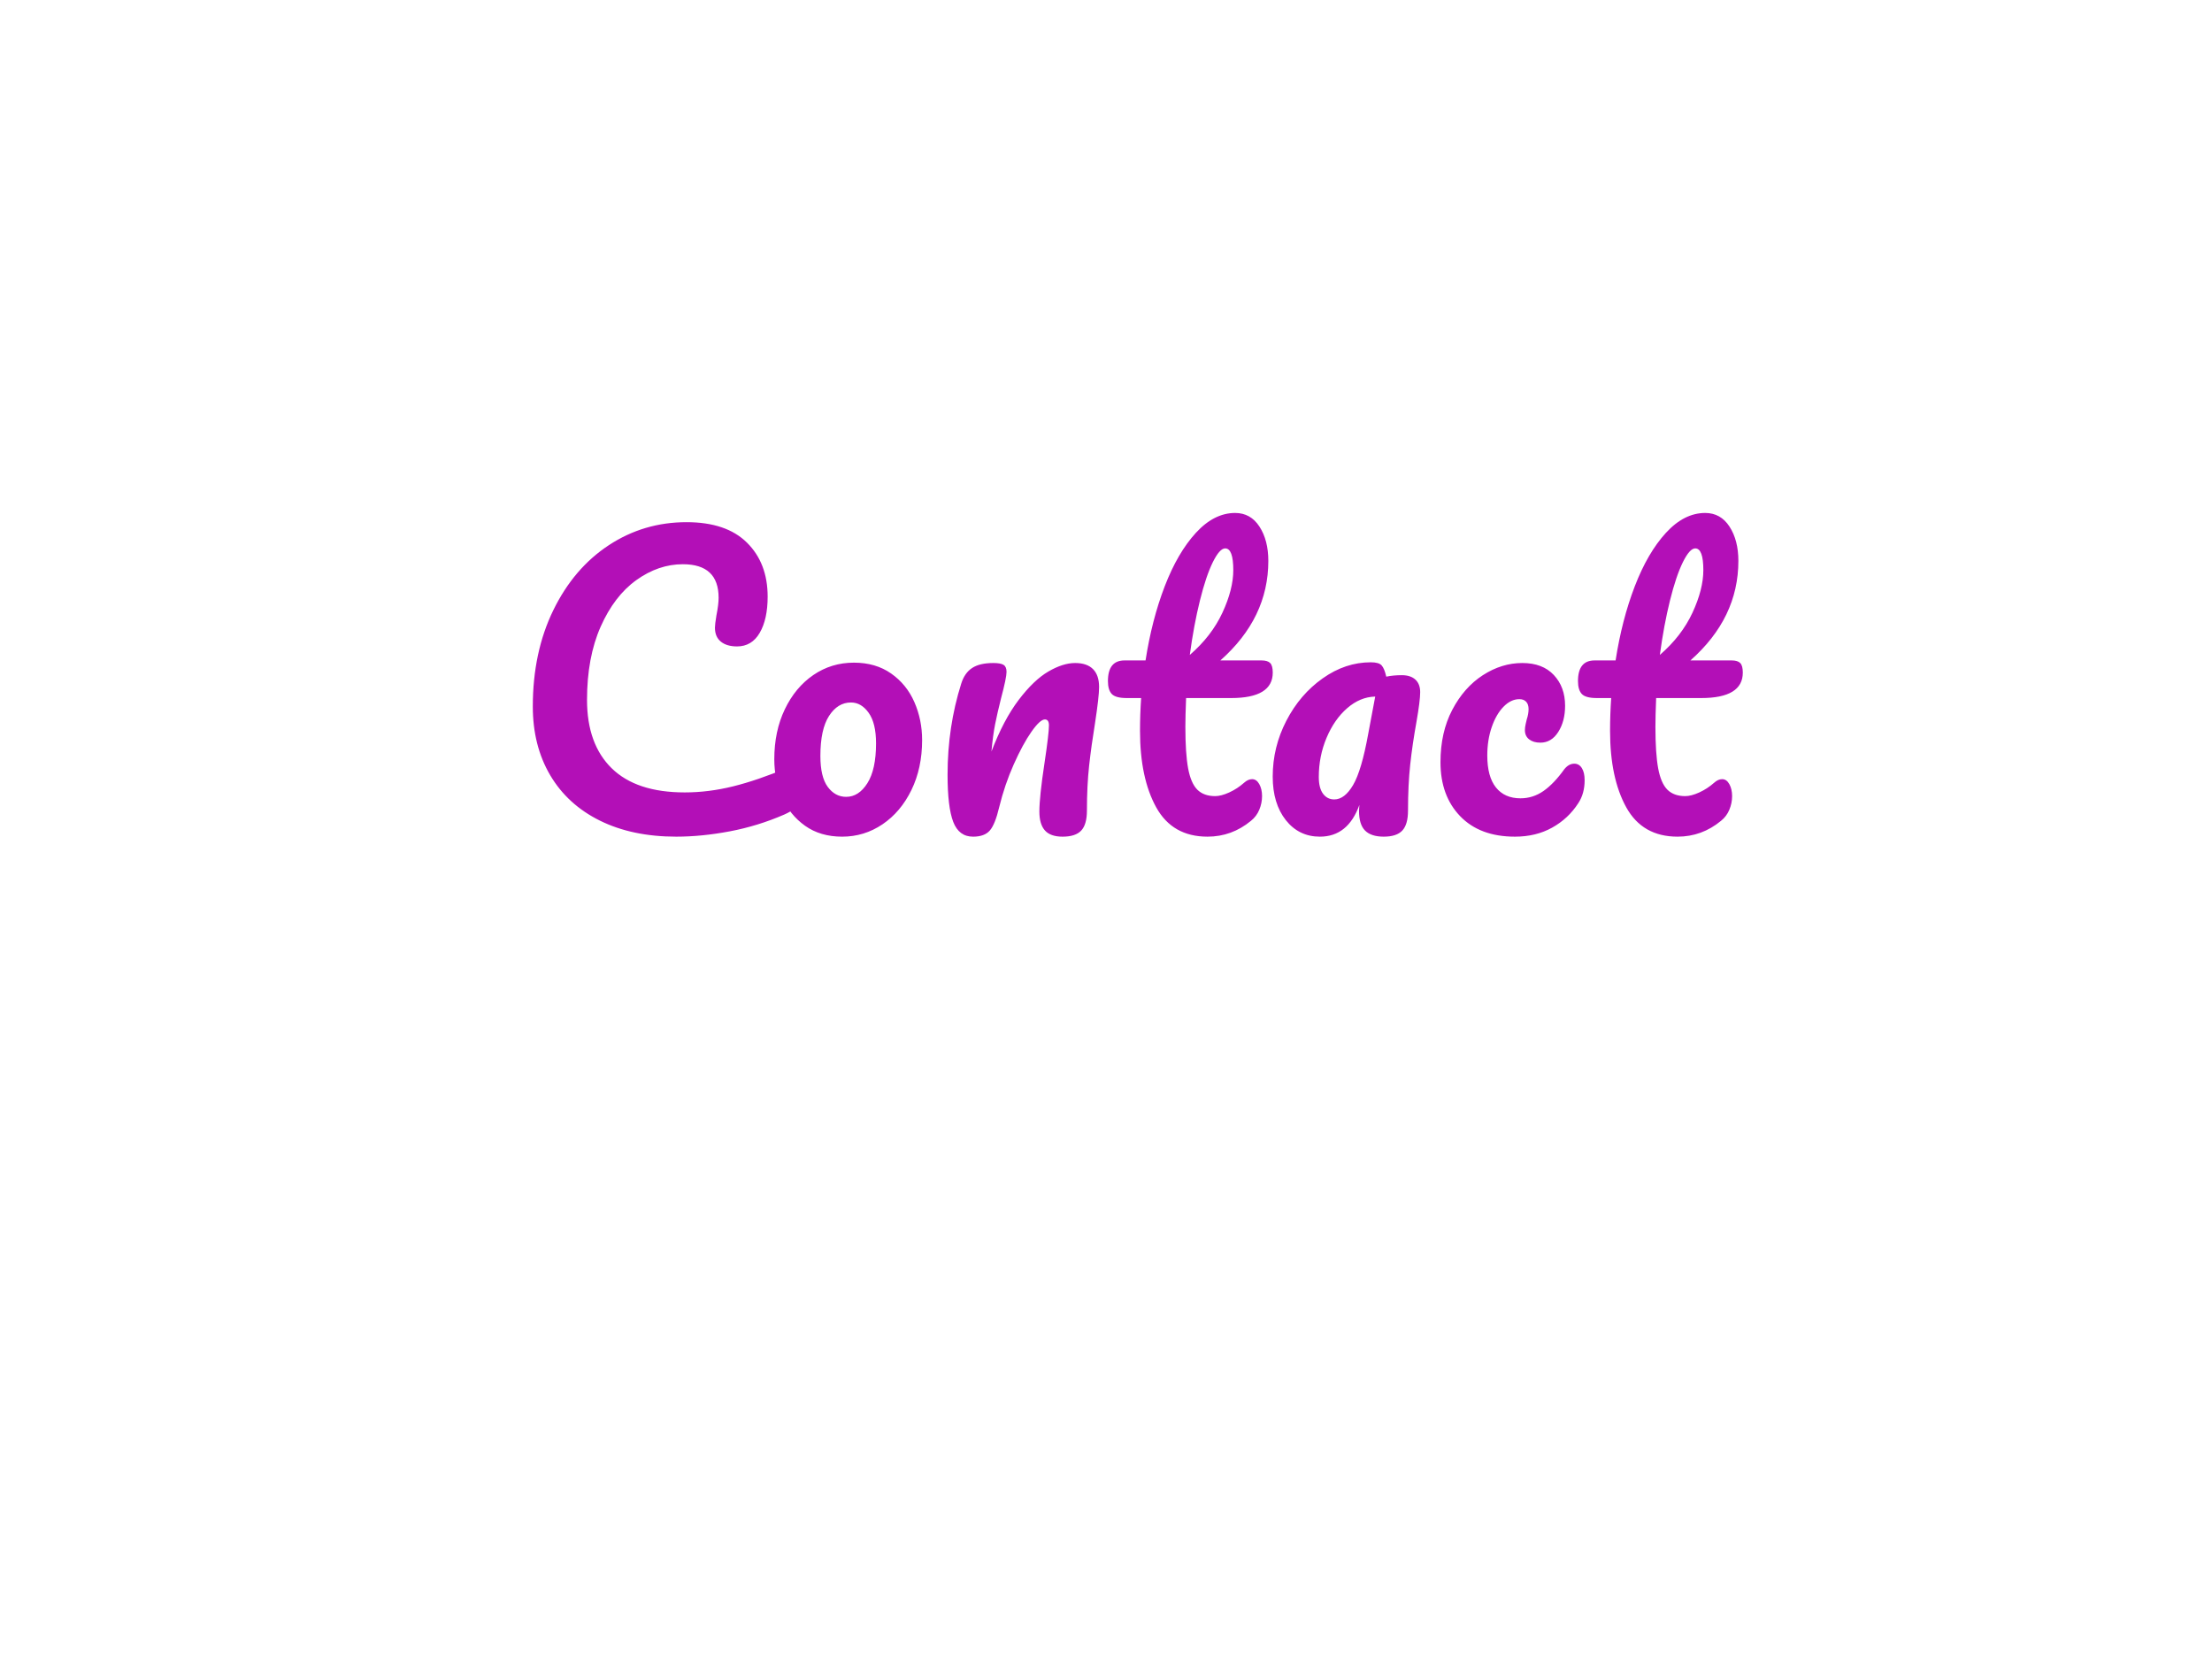 <svg version="1.1" viewBox="0.0 0.0 960.0 720.0" fill="none" stroke="none" stroke-linecap="square" stroke-miterlimit="10" xmlns:xlink="http://www.w3.org/1999/xlink" xmlns="http://www.w3.org/2000/svg"><clipPath id="p.0"><path d="m0 0l960.0 0l0 720.0l-960.0 0l0 -720.0z" clip-rule="nonzero"/></clipPath><g clip-path="url(#p.0)"><path fill="#000000" fill-opacity="0.0" d="m0 0l960.0 0l0 720.0l-960.0 0z" fill-rule="evenodd"/><path fill="#000000" fill-opacity="0.0" d="m0 199.709l960.0 0l0 235.181l-960.0 0z" fill-rule="evenodd"/><path fill="#b30fb7" d="m293.485 363.106q-19.047 0 -33.125 -6.953q-14.078 -6.969 -21.609 -19.766q-7.516 -12.797 -7.516 -29.766q0 -23.516 8.875 -41.75q8.891 -18.25 24.094 -28.25q15.203 -10.0 33.75 -10.0q17.281 0 26.234 8.891q8.969 8.875 8.969 23.438q0 9.766 -3.438 15.688q-3.438 5.906 -9.844 5.906q-4.469 0 -7.031 -2.078q-2.562 -2.078 -2.562 -6.078q0 -1.438 0.641 -5.281q0.953 -4.797 0.953 -7.672q0 -14.562 -15.516 -14.562q-10.562 0 -20.172 6.875q-9.594 6.875 -15.516 20.25q-5.906 13.359 -5.906 31.75q0 19.203 10.719 29.688q10.719 10.469 31.672 10.469q10.406 0 21.047 -2.641q10.641 -2.641 23.594 -8.078q2.406 -0.953 4.0 -0.953q2.562 0 3.844 1.922q1.281 1.922 1.281 4.953q0 9.766 -10.562 14.406q-11.359 4.953 -23.609 7.281q-12.234 2.312 -23.266 2.312zm71.994 0q-9.438 0 -16.078 -4.719q-6.641 -4.719 -10.0 -12.391q-3.359 -7.688 -3.359 -16.484q0 -12.156 4.562 -21.672q4.562 -9.531 12.391 -14.891q7.844 -5.359 17.609 -5.359q9.438 0 16.156 4.719q6.719 4.719 10.078 12.406q3.359 7.672 3.359 16.469q0 12.172 -4.641 21.688q-4.641 9.516 -12.562 14.875q-7.922 5.359 -17.516 5.359zm1.766 -17.281q5.438 0 9.188 -5.906q3.766 -5.922 3.766 -17.297q0 -8.797 -3.203 -13.266q-3.188 -4.484 -7.672 -4.484q-5.766 0 -9.531 5.844q-3.75 5.828 -3.75 17.359q0 9.109 3.203 13.438q3.203 4.312 8.0 4.312zm55.043 17.281q-6.094 0 -8.578 -6.391q-2.469 -6.406 -2.469 -20.484q0 -20.797 5.922 -39.516q1.438 -4.641 4.719 -6.797q3.281 -2.172 9.203 -2.172q3.203 0 4.469 0.812q1.281 0.797 1.281 3.031q0 2.562 -2.391 11.516q-1.609 6.406 -2.562 11.203q-0.953 4.797 -1.594 11.844q5.266 -13.766 11.828 -22.406q6.562 -8.641 12.875 -12.312q6.328 -3.688 11.609 -3.688q5.125 0 7.766 2.641q2.641 2.641 2.641 7.766q0 4.156 -1.766 15.672q-1.594 9.766 -2.562 18.484q-0.953 8.719 -0.953 19.438q0 6.078 -2.484 8.719q-2.484 2.641 -8.078 2.641q-5.281 0 -7.688 -2.719q-2.391 -2.719 -2.391 -8.156q0 -6.406 2.234 -21.125q1.922 -12.797 1.922 -16.312q0 -2.562 -1.766 -2.562q-2.078 0 -5.844 5.359q-3.75 5.359 -7.672 14.156q-3.922 8.797 -6.312 18.562q-1.766 7.516 -4.094 10.156q-2.312 2.641 -7.266 2.641zm92.471 -60.156q-0.312 8.0 -0.312 12.484q0 11.516 1.188 18.0q1.203 6.469 4.0 9.281q2.812 2.797 7.766 2.797q2.562 0 6.078 -1.594q3.516 -1.609 6.406 -4.172q1.75 -1.594 3.516 -1.594q1.922 0 3.125 2.156q1.203 2.156 1.203 5.203q0 3.031 -1.203 5.922q-1.203 2.875 -3.609 4.797q-8.312 6.875 -18.875 6.875q-15.203 0 -22.25 -12.719q-7.031 -12.719 -7.031 -33.203q0 -7.031 0.484 -14.234l-6.25 0q-4.797 0 -6.484 -1.75q-1.672 -1.766 -1.672 -5.609q0 -8.969 7.203 -8.969l9.125 0q2.719 -17.594 8.312 -32.156q5.609 -14.562 13.516 -23.203q7.922 -8.641 17.047 -8.641q6.719 0 10.562 5.922q3.844 5.922 3.844 14.891q0 24.797 -20.812 43.188l17.922 0q2.562 0 3.688 1.125q1.125 1.125 1.125 4.156q0 11.047 -18.094 11.047l-19.516 0zm16.969 -64.953q-2.406 0 -5.375 6.0q-2.953 6.0 -5.594 16.641q-2.641 10.625 -4.391 23.594q9.438 -8.156 14.156 -18.312q4.719 -10.172 4.719 -18.484q0 -9.438 -3.516 -9.438zm41.111 125.109q-9.125 0 -14.812 -7.188q-5.672 -7.203 -5.672 -18.891q0 -12.797 5.922 -24.234q5.922 -11.438 15.766 -18.391q9.844 -6.969 20.875 -6.969q3.531 0 4.719 1.359q1.203 1.359 2.0 4.875q3.047 -0.641 6.719 -0.641q3.844 0 5.922 1.922q2.078 1.922 2.078 5.438q0 3.688 -1.594 12.797q-1.766 9.766 -2.734 18.656q-0.953 8.875 -0.953 19.906q0 6.078 -2.484 8.719q-2.469 2.641 -8.062 2.641q-5.453 0 -8.094 -2.641q-2.625 -2.641 -2.625 -8.562l0.156 -2.547q-4.969 13.75 -17.125 13.75zm6.234 -16.156q4.484 0 8.156 -6.234q3.688 -6.25 6.578 -22.25l3.031 -16.156q-6.562 0.156 -12.172 5.047q-5.594 4.875 -8.953 12.875q-3.359 8.0 -3.359 16.953q0 4.812 1.844 7.297q1.844 2.469 4.875 2.469zm78.405 16.156q-15.203 0 -23.766 -8.875q-8.547 -8.875 -8.547 -23.438q0 -12.969 5.109 -22.719q5.125 -9.766 13.281 -15.047q8.172 -5.281 17.125 -5.281q8.797 0 13.672 5.203q4.891 5.203 4.891 13.359q0 6.719 -2.969 11.359q-2.953 4.641 -7.75 4.641q-3.047 0 -4.891 -1.438q-1.828 -1.438 -1.828 -4.0q0 -1.125 0.312 -2.562q0.328 -1.438 0.484 -2.078q0.797 -2.406 0.797 -4.484q0 -2.078 -1.047 -3.188q-1.031 -1.125 -2.953 -1.125q-3.672 0 -6.875 3.281q-3.203 3.281 -5.125 8.875q-1.922 5.594 -1.922 12.312q0 9.125 3.75 13.844q3.766 4.719 10.656 4.719q5.438 0 10.0 -3.188q4.562 -3.203 9.031 -9.453q1.922 -2.391 4.328 -2.391q2.078 0 3.281 1.922q1.203 1.906 1.203 5.266q0 5.766 -2.734 9.922q-4.312 6.719 -11.359 10.641q-7.031 3.922 -16.156 3.922zm61.281 -60.156q-0.312 8.0 -0.312 12.484q0 11.516 1.188 18.0q1.203 6.469 4.0 9.281q2.812 2.797 7.766 2.797q2.562 0 6.078 -1.594q3.516 -1.609 6.406 -4.172q1.75 -1.594 3.516 -1.594q1.922 0 3.125 2.156q1.203 2.156 1.203 5.203q0 3.031 -1.203 5.922q-1.203 2.875 -3.609 4.797q-8.312 6.875 -18.875 6.875q-15.203 0 -22.25 -12.719q-7.031 -12.719 -7.031 -33.203q0 -7.031 0.484 -14.234l-6.25 0q-4.797 0 -6.484 -1.75q-1.672 -1.766 -1.672 -5.609q0 -8.969 7.203 -8.969l9.125 0q2.719 -17.594 8.312 -32.156q5.609 -14.562 13.516 -23.203q7.922 -8.641 17.047 -8.641q6.719 0 10.562 5.922q3.844 5.922 3.844 14.891q0 24.797 -20.812 43.188l17.922 0q2.562 0 3.688 1.125q1.125 1.125 1.125 4.156q0 11.047 -18.094 11.047l-19.516 0zm16.969 -64.953q-2.406 0 -5.375 6.0q-2.953 6.0 -5.594 16.641q-2.641 10.625 -4.391 23.594q9.438 -8.156 14.156 -18.312q4.719 -10.172 4.719 -18.484q0 -9.438 -3.516 -9.438z" fill-rule="nonzero"/></g></svg>